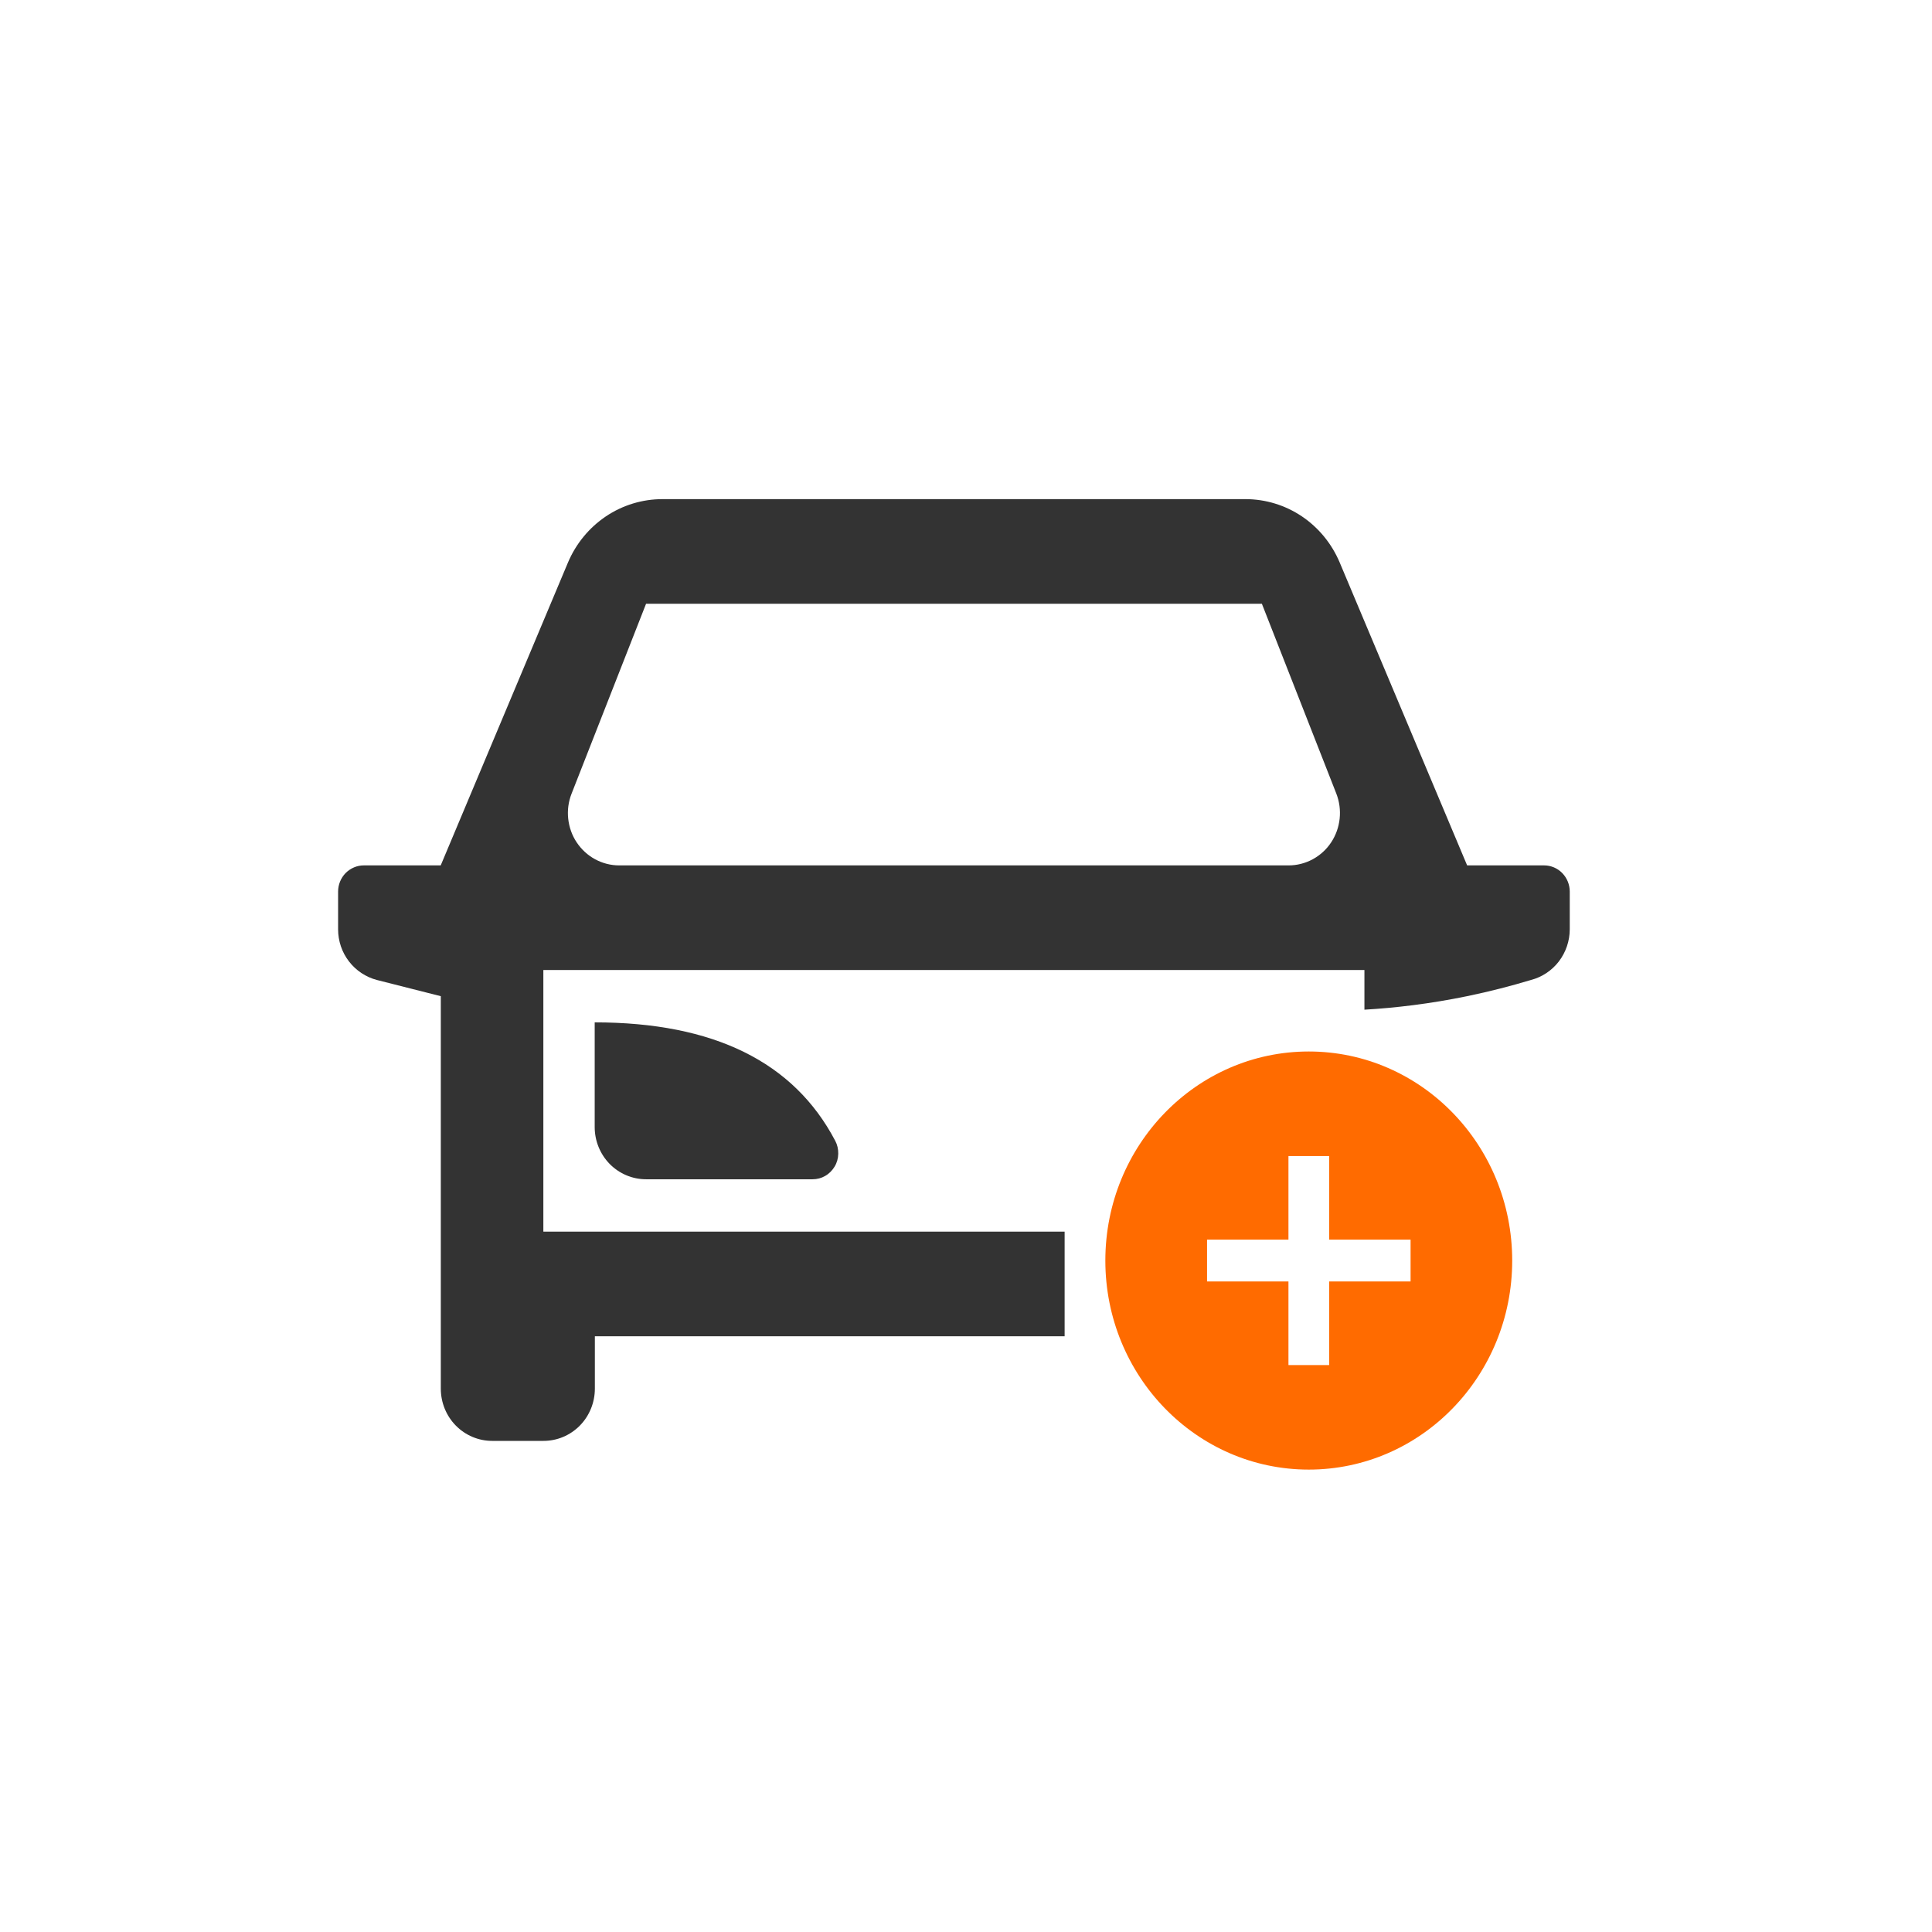 <svg width="80" height="80" viewBox="0 0 80 80" fill="none" xmlns="http://www.w3.org/2000/svg">
<path d="M64.689 36.152C64.491 35.949 64.221 35.834 63.937 35.834H60.751L55.475 23.294C55.147 22.515 54.604 21.851 53.91 21.383C53.216 20.916 52.402 20.668 51.571 20.668H27.429C26.598 20.668 25.781 20.916 25.087 21.383C24.393 21.851 23.846 22.515 23.518 23.294L18.249 35.834H15.063C14.783 35.834 14.513 35.949 14.311 36.152C14.113 36.355 14 36.63 14 36.918V38.479C14 38.964 14.157 39.431 14.451 39.811C14.742 40.19 15.152 40.461 15.61 40.58L18.253 41.25V57.5C18.253 58.075 18.475 58.624 18.875 59.031C19.275 59.437 19.815 59.664 20.379 59.664H22.506C23.07 59.664 23.61 59.437 24.01 59.031C24.41 58.624 24.632 58.072 24.632 57.5V55.332H44.084V50.999H22.499V40.166H56.498V41.809C57.766 41.735 59.199 41.569 60.747 41.25C61.698 41.054 62.58 40.823 63.39 40.58C63.848 40.461 64.258 40.19 64.549 39.811C64.839 39.431 65 38.96 65 38.479V36.918C65 36.63 64.887 36.355 64.689 36.152ZM55.472 33.9C55.434 34.252 55.315 34.587 55.12 34.882C54.925 35.177 54.662 35.414 54.358 35.58C54.05 35.746 53.708 35.834 53.363 35.834H25.637C25.288 35.834 24.95 35.746 24.642 35.58C24.335 35.414 24.075 35.173 23.88 34.882C23.685 34.591 23.566 34.252 23.528 33.9C23.49 33.547 23.538 33.192 23.668 32.863L26.752 25.001H52.252L55.335 32.863C55.462 33.192 55.51 33.547 55.472 33.9Z" fill="#333333"/>
<path d="M24.625 42.334V46.667C24.625 47.242 24.848 47.791 25.247 48.198C25.648 48.604 26.188 48.831 26.752 48.831H33.647C33.832 48.831 34.013 48.784 34.17 48.692C34.331 48.601 34.464 48.465 34.56 48.306C34.656 48.147 34.707 47.964 34.71 47.774C34.714 47.588 34.673 47.402 34.584 47.236C32.868 43.97 29.548 42.334 24.625 42.334Z" fill="#333333"/>
<path d="M54.194 60.853C49.541 60.853 45.77 56.978 45.77 52.198C45.77 47.415 49.541 43.54 54.194 43.54C58.846 43.54 62.617 47.415 62.617 52.198C62.617 56.978 58.846 60.853 54.194 60.853ZM53.352 51.331H49.982V53.062H53.352V56.524H55.038V53.062H58.409V51.331H55.038V47.869H53.352V51.331Z" fill="#FF6B00"/>
</svg>
